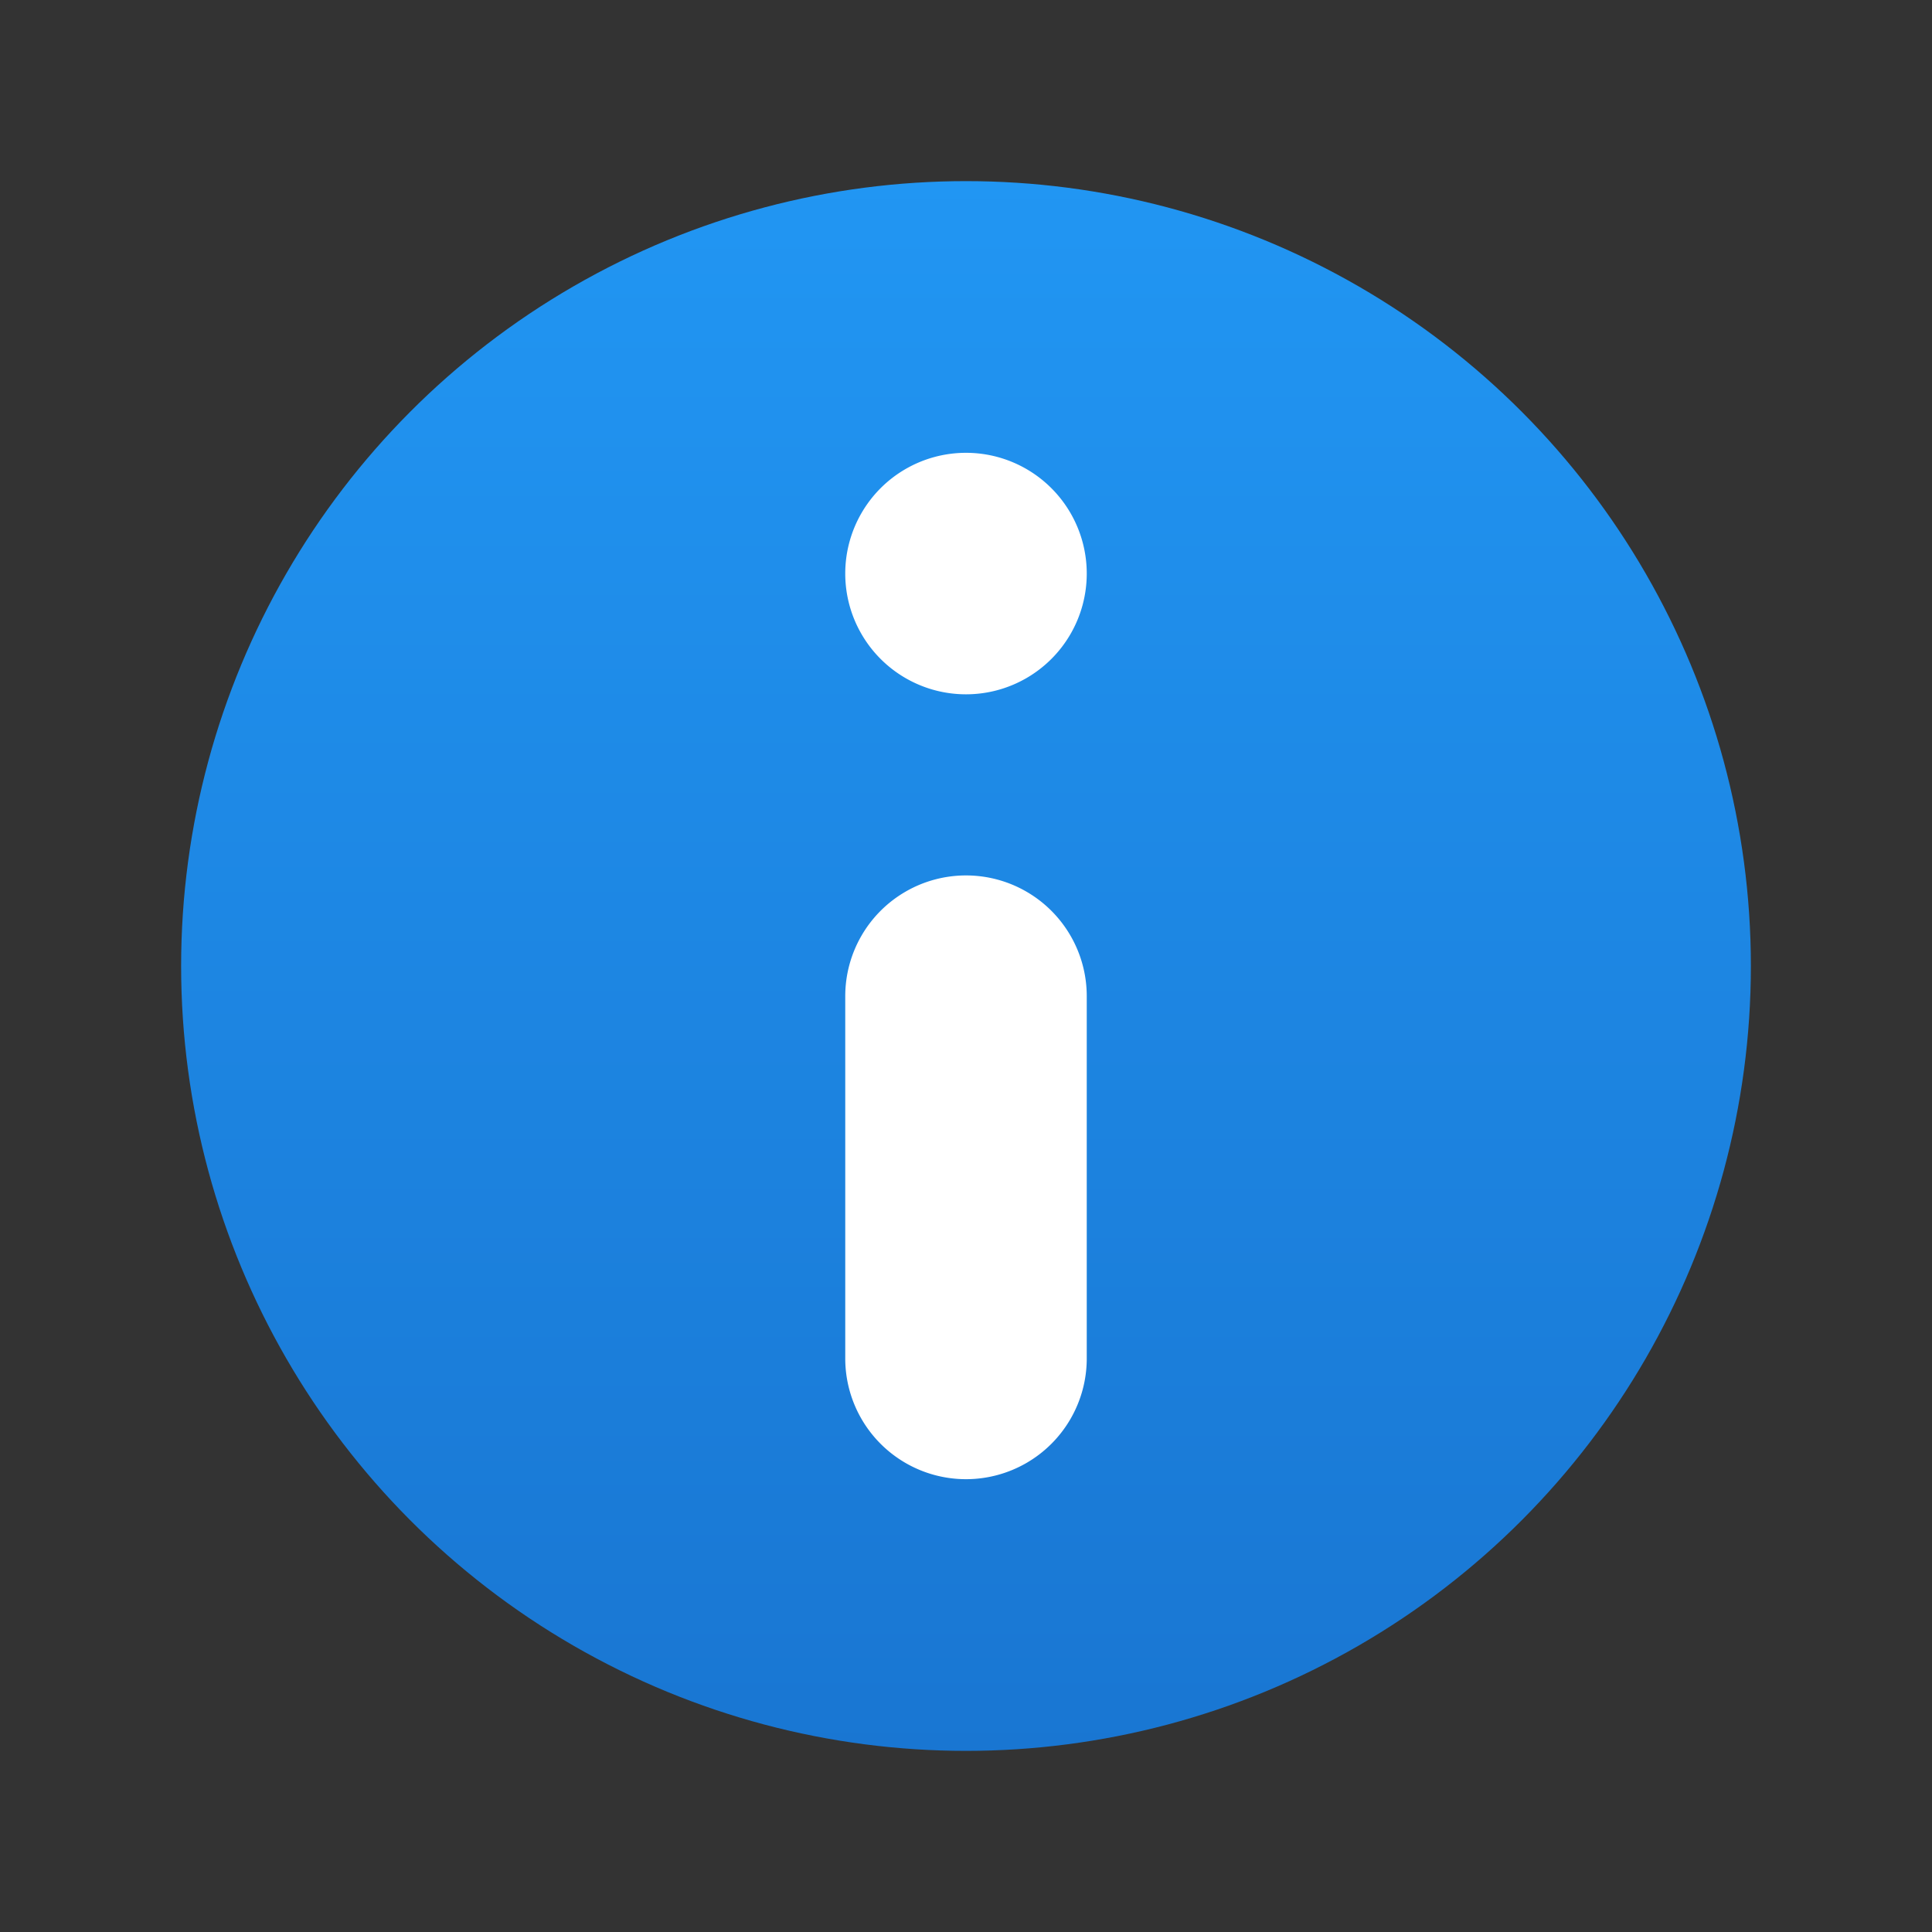 <svg xmlns="http://www.w3.org/2000/svg" viewBox="0 0 32 32">
  <rect x="0" y="0" width="32" height="32" fill="#333333" stroke="none"/>
  <defs>
    <linearGradient id="background" x1="0" y1="0%" x2="0" y2="100%">
      <stop offset="0%" style="stop-color:#2196F3"/> <!-- Blue 500 -->
      <stop offset="100%" style="stop-color:#1976D2"/> <!-- Blue 700 -->
    </linearGradient>
    <style type="text/css">
      .symbol { fill: white }
    </style>
  </defs>
  <g transform="translate(16,16)">
    <circle style="fill:url(#background)" r="13"/>
    <path class="symbol" d="M 0,-8.5 a 2,2 0 0 1 0,4 a 2,2 0 0 1 0,-4 M -2,0.5 a 2,2 0 0 1 4,0 v 6 a 2,2 0 0 1 -4,0"/>
  </g>
</svg>
